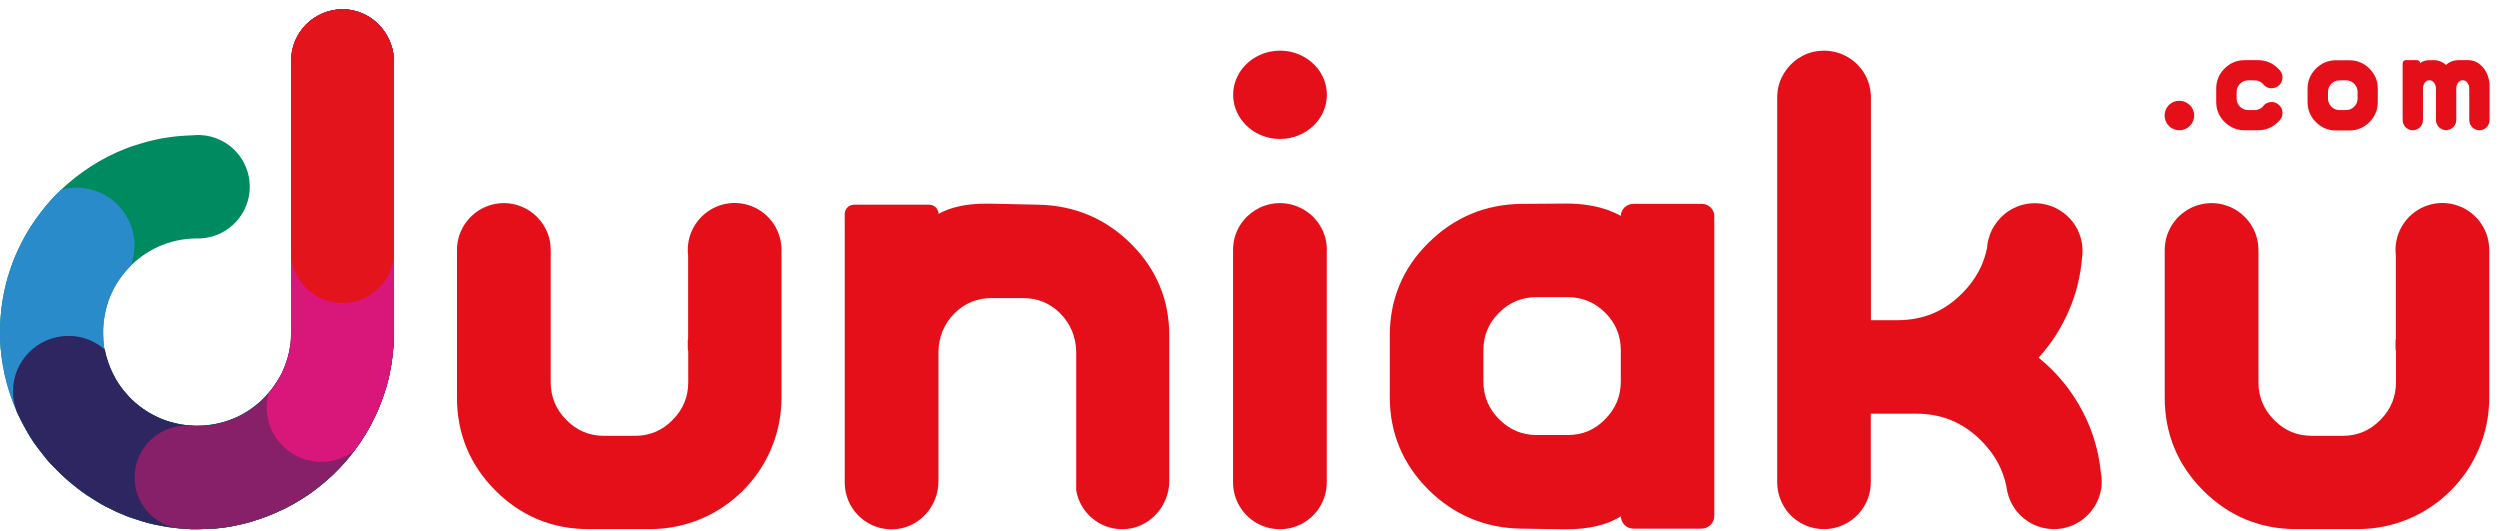 <svg width="207" height="44" viewBox="0 0 207 44" fill="none" xmlns="http://www.w3.org/2000/svg">
<path d="M134.203 17.873C133.903 17.705 133.558 17.555 133.174 17.406C132.164 17.041 130.986 16.854 129.678 16.854L125.947 16.882C122.965 16.92 120.375 18.014 118.262 20.117C116.14 22.221 115.074 24.801 115.074 27.774V32.879C115.074 35.852 116.149 38.423 118.262 40.536C120.375 42.64 122.965 43.724 125.947 43.771L129.621 43.827C131.557 43.827 133.09 43.463 134.203 42.752C134.221 43.322 134.689 43.771 135.25 43.771H140.888C141.467 43.771 141.944 43.304 141.944 42.715V17.901C141.944 17.34 141.486 16.882 140.925 16.882H135.231C134.68 16.882 134.221 17.322 134.203 17.873ZM129.799 36.02H127.247C126.022 36.02 125.003 35.59 124.124 34.712C123.254 33.833 122.824 32.804 122.824 31.57V29.018C122.824 27.793 123.245 26.765 124.115 25.895C124.984 25.026 126.003 24.605 127.237 24.605H129.79C131.015 24.605 132.043 25.026 132.912 25.895C133.782 26.765 134.203 27.784 134.203 29.018V31.57C134.203 32.804 133.782 33.823 132.903 34.712C132.052 35.59 131.033 36.02 129.799 36.02Z" fill="#E40F18"/>
<path d="M32.621 5.13V27.27C32.621 27.279 32.621 27.288 32.621 27.298C32.621 27.373 32.621 27.448 32.621 27.513C32.621 28.71 32.49 29.878 32.247 31.01C32.219 31.159 32.182 31.299 32.144 31.449C32.107 31.599 32.069 31.739 32.032 31.888C32.004 31.991 31.976 32.094 31.939 32.197C31.92 32.253 31.901 32.309 31.882 32.365C31.854 32.459 31.826 32.562 31.789 32.655C31.78 32.702 31.761 32.739 31.742 32.786C31.705 32.907 31.658 33.038 31.611 33.16C31.555 33.328 31.49 33.487 31.424 33.646C31.378 33.758 31.331 33.87 31.284 33.983C31.228 34.104 31.172 34.235 31.116 34.357C31.106 34.366 31.106 34.375 31.106 34.385C31.097 34.394 31.097 34.403 31.088 34.413C30.602 35.46 30.003 36.442 29.311 37.349C29.18 37.526 29.05 37.694 28.909 37.863C28.629 38.209 28.33 38.545 28.012 38.863C27.862 39.013 27.713 39.162 27.563 39.312C27.554 39.321 27.544 39.331 27.535 39.34C27.488 39.387 27.432 39.433 27.376 39.48C27.367 39.489 27.367 39.489 27.367 39.489C27.292 39.564 27.208 39.63 27.133 39.695C27.124 39.705 27.114 39.714 27.105 39.723C27.03 39.789 26.965 39.854 26.89 39.91C26.591 40.172 26.282 40.415 25.964 40.649C25.815 40.761 25.674 40.864 25.525 40.967C25.45 41.014 25.385 41.06 25.31 41.107C25.132 41.228 24.945 41.341 24.758 41.453C24.702 41.49 24.646 41.518 24.59 41.556C24.506 41.602 24.422 41.659 24.337 41.705C24.263 41.752 24.178 41.799 24.094 41.836C24.066 41.855 24.048 41.864 24.02 41.874C23.935 41.92 23.861 41.958 23.776 42.005C23.767 42.014 23.758 42.014 23.739 42.023C23.646 42.07 23.552 42.117 23.459 42.163C23.038 42.369 22.608 42.556 22.178 42.724C22.112 42.752 22.038 42.781 21.972 42.799C21.878 42.837 21.785 42.865 21.692 42.902C21.607 42.93 21.514 42.968 21.43 42.996C21.402 43.005 21.374 43.014 21.336 43.024C21.252 43.052 21.168 43.08 21.075 43.108C21.037 43.117 21 43.136 20.962 43.145C20.887 43.164 20.822 43.183 20.757 43.211C20.598 43.257 20.429 43.304 20.27 43.342C20.196 43.36 20.111 43.379 20.027 43.398C19.981 43.407 19.924 43.426 19.878 43.435C19.681 43.482 19.485 43.519 19.289 43.556C19.214 43.566 19.148 43.585 19.083 43.594C18.99 43.613 18.887 43.631 18.793 43.641C18.737 43.65 18.681 43.659 18.616 43.669C18.541 43.678 18.466 43.687 18.391 43.697C18.279 43.706 18.167 43.725 18.055 43.734C17.971 43.743 17.896 43.753 17.811 43.762C17.784 43.762 17.746 43.772 17.718 43.772C17.625 43.762 17.54 43.772 17.456 43.772C17.344 43.781 17.241 43.79 17.129 43.79C16.998 43.8 16.858 43.8 16.727 43.809C16.596 43.809 16.456 43.818 16.325 43.818H16.316C16.269 43.818 16.222 43.818 16.175 43.818C16.129 43.818 16.082 43.818 16.035 43.818C15.979 43.818 15.932 43.818 15.876 43.818C15.829 43.818 15.783 43.818 15.745 43.809C15.661 43.809 15.568 43.8 15.483 43.8C15.399 43.8 15.315 43.79 15.24 43.781C15.166 43.781 15.1 43.772 15.025 43.762C14.895 43.753 14.754 43.734 14.623 43.725C14.586 43.725 14.549 43.715 14.511 43.715C14.436 43.706 14.352 43.697 14.277 43.687C14.053 43.659 13.829 43.631 13.604 43.585C13.604 43.585 13.604 43.585 13.595 43.585C13.511 43.575 13.427 43.556 13.352 43.538C13.277 43.519 13.184 43.51 13.109 43.491C13.043 43.482 12.978 43.463 12.912 43.454C12.838 43.435 12.763 43.426 12.688 43.407C12.604 43.388 12.52 43.37 12.445 43.351C12.408 43.342 12.37 43.332 12.333 43.323C12.258 43.304 12.174 43.285 12.099 43.257C11.959 43.22 11.819 43.183 11.678 43.136C11.604 43.108 11.519 43.089 11.445 43.061C11.211 42.986 10.977 42.911 10.743 42.827C10.669 42.799 10.584 42.771 10.51 42.743C10.435 42.715 10.36 42.687 10.285 42.65C10.21 42.622 10.136 42.593 10.061 42.556C9.986 42.528 9.911 42.491 9.836 42.463C9.762 42.435 9.687 42.397 9.612 42.36C9.556 42.332 9.491 42.304 9.434 42.276C9.088 42.107 8.743 41.939 8.406 41.752C8.331 41.715 8.256 41.668 8.182 41.621C8.107 41.584 8.032 41.537 7.967 41.49C7.452 41.182 6.966 40.855 6.489 40.49C6.368 40.396 6.246 40.303 6.125 40.2C6.003 40.097 5.872 39.994 5.751 39.892C5.741 39.882 5.741 39.882 5.732 39.882C5.62 39.779 5.498 39.676 5.386 39.574C5.265 39.462 5.152 39.359 5.031 39.246C4.919 39.134 4.797 39.022 4.694 38.91C4.582 38.798 4.47 38.676 4.358 38.564C4.133 38.358 3.937 38.124 3.75 37.891C3.731 37.863 3.713 37.844 3.694 37.816C3.498 37.573 3.311 37.33 3.124 37.087C3.03 36.965 2.946 36.834 2.852 36.713C2.843 36.703 2.834 36.685 2.824 36.675C2.74 36.544 2.656 36.423 2.572 36.292C2.488 36.161 2.404 36.03 2.329 35.89C2.329 35.881 2.32 35.881 2.32 35.871C2.245 35.75 2.179 35.628 2.114 35.516C2.104 35.488 2.086 35.469 2.076 35.441C2.002 35.31 1.927 35.17 1.852 35.03C1.787 34.899 1.712 34.768 1.656 34.637C1.646 34.628 1.646 34.609 1.637 34.6C1.544 34.422 1.459 34.235 1.375 34.048C1.375 34.048 1.375 34.048 1.375 34.039C0.945 33.066 0.609 32.038 0.375 30.972C0.328 30.748 0.281 30.533 0.244 30.308C0.244 30.29 0.235 30.271 0.235 30.243C0.216 30.131 0.197 30.028 0.178 29.916C0.169 29.888 0.169 29.86 0.169 29.832C0.15 29.719 0.141 29.607 0.122 29.495C0.104 29.383 0.094 29.261 0.085 29.149C0.076 29.065 0.066 28.981 0.057 28.897C0.048 28.84 0.048 28.775 0.038 28.719C0.038 28.71 0.038 28.7 0.038 28.691C0.02 28.448 0.01 28.205 0.001 27.952C0.001 27.943 0.001 27.924 0.001 27.915C0.001 27.859 0.001 27.803 0.001 27.737V27.691C-0.018 25.821 0.272 24.026 0.833 22.352C0.917 22.1 1.001 21.857 1.095 21.613C1.141 21.492 1.188 21.37 1.244 21.249C1.291 21.137 1.338 21.024 1.394 20.912C1.441 20.791 1.497 20.678 1.553 20.566C1.833 19.968 2.151 19.388 2.497 18.837C2.637 18.622 2.778 18.407 2.927 18.192C2.983 18.117 3.039 18.033 3.096 17.958C3.208 17.799 3.329 17.649 3.441 17.5C3.498 17.425 3.563 17.35 3.619 17.275C3.703 17.172 3.778 17.079 3.862 16.976C4.03 16.78 4.199 16.583 4.376 16.396C4.601 16.163 4.825 15.929 5.059 15.714C6.592 14.255 8.406 13.087 10.416 12.301C10.659 12.208 10.902 12.114 11.155 12.04C11.529 11.918 11.912 11.806 12.295 11.703C12.557 11.638 12.81 11.582 13.071 11.525C13.333 11.469 13.595 11.422 13.866 11.385C14.53 11.282 15.212 11.226 15.895 11.207C15.96 11.198 16.026 11.198 16.091 11.189C16.101 11.189 16.101 11.189 16.11 11.189H16.129C16.222 11.179 16.316 11.179 16.409 11.179C16.437 11.179 16.475 11.179 16.503 11.179C16.559 11.179 16.624 11.179 16.68 11.189H16.69C18.924 11.338 20.682 13.19 20.682 15.461C20.682 17.724 18.915 19.585 16.69 19.734L16.531 19.744C16.493 19.744 16.447 19.744 16.409 19.744C16.372 19.744 16.344 19.744 16.306 19.744C14.492 19.744 12.828 20.361 11.51 21.398C11.416 21.473 11.314 21.557 11.22 21.632C11.089 21.754 10.958 21.866 10.828 21.997L10.809 22.015C10.725 22.1 10.631 22.193 10.547 22.287C10.341 22.52 10.145 22.763 9.958 23.016C9.883 23.119 9.818 23.221 9.752 23.324C9.715 23.38 9.687 23.427 9.649 23.483C9.584 23.596 9.519 23.698 9.462 23.811C9.416 23.895 9.369 23.979 9.332 24.063C9.332 24.072 9.322 24.082 9.322 24.091C9.275 24.175 9.238 24.269 9.201 24.353C9.201 24.362 9.191 24.362 9.191 24.372C9.145 24.465 9.107 24.568 9.07 24.661C9.023 24.783 8.976 24.895 8.939 25.017C8.902 25.138 8.864 25.26 8.827 25.381C8.789 25.503 8.761 25.624 8.733 25.755C8.593 26.382 8.518 27.036 8.537 27.709C8.537 27.765 8.537 27.821 8.546 27.868C8.546 27.943 8.556 28.018 8.556 28.102C8.556 28.111 8.556 28.121 8.556 28.13C8.565 28.242 8.574 28.345 8.584 28.457C8.593 28.532 8.602 28.607 8.612 28.691C8.621 28.756 8.63 28.822 8.64 28.878C8.64 28.897 8.649 28.925 8.649 28.943C8.658 28.981 8.668 29.027 8.677 29.065C8.686 29.121 8.705 29.177 8.715 29.233C8.733 29.308 8.743 29.373 8.761 29.439C8.771 29.495 8.789 29.551 8.808 29.598C8.892 29.897 8.995 30.187 9.117 30.477C9.163 30.579 9.21 30.692 9.257 30.794C9.285 30.851 9.313 30.907 9.341 30.963C9.584 31.458 9.883 31.926 10.229 32.347C10.239 32.356 10.257 32.375 10.267 32.384C10.295 32.421 10.323 32.459 10.351 32.487C10.351 32.487 10.351 32.496 10.36 32.496C10.407 32.552 10.454 32.608 10.5 32.664C10.556 32.73 10.613 32.786 10.669 32.851C10.753 32.945 10.846 33.038 10.94 33.123C10.996 33.179 11.052 33.235 11.117 33.282C11.267 33.422 11.426 33.543 11.585 33.665C11.66 33.721 11.744 33.786 11.828 33.843C11.893 33.889 11.968 33.936 12.034 33.983C12.211 34.104 12.389 34.207 12.585 34.31C12.856 34.45 13.127 34.59 13.417 34.703C13.53 34.749 13.632 34.787 13.745 34.824C13.801 34.843 13.857 34.862 13.913 34.88C13.969 34.899 14.025 34.918 14.072 34.927C14.203 34.964 14.334 35.002 14.464 35.03C14.558 35.058 14.651 35.077 14.754 35.095C14.951 35.133 15.138 35.17 15.334 35.189C15.399 35.198 15.456 35.208 15.521 35.208H15.53C15.577 35.217 15.624 35.217 15.661 35.217C15.699 35.217 15.745 35.226 15.783 35.226C15.792 35.226 15.811 35.226 15.82 35.226C15.867 35.226 15.914 35.236 15.951 35.236C15.951 35.236 15.951 35.236 15.96 35.236C16.016 35.236 16.063 35.245 16.119 35.245C16.185 35.245 16.25 35.245 16.325 35.245C16.456 35.245 16.596 35.245 16.727 35.236C16.783 35.236 16.839 35.226 16.895 35.226C16.961 35.217 17.017 35.217 17.082 35.208C17.148 35.198 17.204 35.198 17.269 35.189C17.316 35.179 17.363 35.179 17.419 35.17C17.625 35.142 17.83 35.105 18.036 35.058C18.073 35.048 18.111 35.039 18.148 35.03C18.186 35.02 18.232 35.011 18.27 35.002C18.335 34.983 18.391 34.974 18.457 34.955C18.522 34.936 18.578 34.918 18.644 34.899C18.7 34.88 18.756 34.862 18.812 34.843C18.877 34.824 18.943 34.796 18.999 34.777C19.055 34.759 19.12 34.74 19.177 34.712C19.233 34.684 19.298 34.665 19.354 34.637C19.41 34.609 19.466 34.59 19.532 34.562C19.579 34.544 19.625 34.516 19.681 34.497C19.915 34.385 20.149 34.263 20.364 34.123C20.514 34.039 20.654 33.945 20.794 33.843C20.813 33.824 20.841 33.814 20.859 33.796C20.897 33.768 20.944 33.74 20.981 33.702C21.028 33.665 21.084 33.627 21.131 33.59C21.177 33.553 21.224 33.515 21.28 33.468C21.402 33.375 21.514 33.272 21.626 33.169C21.663 33.132 21.701 33.104 21.729 33.066C21.916 32.889 22.094 32.693 22.262 32.496C22.299 32.459 22.327 32.421 22.355 32.384C22.402 32.328 22.449 32.272 22.496 32.206C22.561 32.122 22.617 32.047 22.673 31.963C22.711 31.907 22.757 31.851 22.795 31.786C22.804 31.767 22.823 31.748 22.832 31.73C22.86 31.692 22.888 31.645 22.916 31.608C22.935 31.589 22.944 31.561 22.954 31.543C22.991 31.486 23.029 31.421 23.066 31.365C23.085 31.337 23.103 31.299 23.122 31.271C23.159 31.206 23.197 31.14 23.234 31.075C23.272 31 23.309 30.935 23.346 30.86C23.346 30.851 23.356 30.851 23.356 30.841C23.43 30.682 23.496 30.533 23.561 30.364C23.571 30.336 23.58 30.308 23.59 30.28C23.646 30.149 23.692 30.009 23.739 29.878C23.889 29.42 23.991 28.953 24.057 28.466C24.066 28.41 24.066 28.354 24.076 28.308C24.085 28.27 24.085 28.224 24.085 28.177C24.104 27.943 24.113 27.719 24.113 27.476V5.037C24.113 3.859 24.59 2.793 25.366 2.017C25.768 1.606 26.263 1.288 26.806 1.073C26.909 1.035 27.011 0.998 27.114 0.96C27.198 0.932 27.282 0.914 27.367 0.895C27.479 0.867 27.582 0.848 27.694 0.83C27.89 0.783 28.115 0.764 28.348 0.764C28.404 0.764 28.451 0.764 28.507 0.764C28.545 0.764 28.573 0.764 28.61 0.774C28.648 0.774 28.685 0.783 28.722 0.783C28.75 0.783 28.788 0.792 28.816 0.792C28.853 0.792 28.891 0.802 28.928 0.811C28.965 0.82 29.012 0.82 29.05 0.83C29.068 0.83 29.087 0.839 29.115 0.839C29.171 0.848 29.227 0.858 29.283 0.876C31.209 1.306 32.621 3.083 32.621 5.13Z" fill="#008A5F"/>
<path d="M32.621 5.13V27.27C32.621 27.279 32.621 27.288 32.621 27.298C32.621 27.373 32.621 27.448 32.621 27.513C32.621 28.71 32.49 29.878 32.247 31.01C32.219 31.159 32.182 31.299 32.144 31.449C32.107 31.599 32.069 31.739 32.032 31.888C32.004 31.991 31.976 32.094 31.939 32.197C31.92 32.253 31.901 32.309 31.882 32.365C31.854 32.459 31.826 32.562 31.789 32.655C31.78 32.702 31.761 32.739 31.742 32.786C31.705 32.907 31.658 33.038 31.611 33.16C31.555 33.328 31.49 33.487 31.424 33.646C31.378 33.758 31.331 33.87 31.284 33.983C31.228 34.104 31.172 34.235 31.116 34.357C31.106 34.366 31.106 34.375 31.106 34.385C31.097 34.394 31.097 34.403 31.088 34.413C30.602 35.46 30.003 36.442 29.311 37.349C29.18 37.526 29.05 37.694 28.909 37.863C28.629 38.209 28.33 38.545 28.012 38.863C27.862 39.013 27.713 39.162 27.563 39.312C27.554 39.321 27.544 39.331 27.535 39.34C27.488 39.387 27.432 39.433 27.376 39.48C27.367 39.489 27.367 39.489 27.367 39.489C27.292 39.564 27.208 39.63 27.133 39.695C27.124 39.705 27.114 39.714 27.105 39.723C27.03 39.789 26.965 39.854 26.89 39.91C26.591 40.172 26.282 40.415 25.964 40.649C25.815 40.761 25.674 40.864 25.525 40.967C25.45 41.014 25.385 41.06 25.31 41.107C25.132 41.228 24.945 41.341 24.758 41.453C24.702 41.49 24.646 41.518 24.59 41.556C24.506 41.602 24.422 41.659 24.337 41.705C24.263 41.752 24.178 41.799 24.094 41.836C24.066 41.855 24.048 41.864 24.02 41.874C23.935 41.92 23.861 41.958 23.776 42.005C23.767 42.014 23.758 42.014 23.739 42.023C23.646 42.07 23.552 42.117 23.459 42.163C23.038 42.369 22.608 42.556 22.178 42.724C22.112 42.752 22.038 42.781 21.972 42.799C21.878 42.837 21.785 42.865 21.692 42.902C21.607 42.93 21.514 42.968 21.43 42.996C21.402 43.005 21.374 43.014 21.336 43.024C21.252 43.052 21.168 43.08 21.075 43.108C21.037 43.117 21 43.136 20.962 43.145C20.887 43.164 20.822 43.183 20.757 43.211C20.598 43.257 20.429 43.304 20.27 43.342C20.196 43.36 20.111 43.379 20.027 43.398C19.981 43.407 19.924 43.426 19.878 43.435C19.681 43.482 19.485 43.519 19.289 43.556C19.214 43.566 19.148 43.585 19.083 43.594C18.99 43.613 18.887 43.631 18.793 43.641C18.737 43.65 18.681 43.659 18.616 43.669C18.541 43.678 18.466 43.687 18.391 43.697C18.279 43.706 18.167 43.725 18.055 43.734C17.971 43.743 17.896 43.753 17.811 43.762C17.784 43.762 17.746 43.772 17.718 43.772C17.625 43.762 17.54 43.772 17.456 43.772C17.344 43.781 17.241 43.79 17.129 43.79C16.998 43.8 16.858 43.8 16.727 43.809C16.596 43.809 16.456 43.818 16.325 43.818H16.316C16.269 43.818 16.222 43.818 16.175 43.818C16.129 43.818 16.082 43.818 16.035 43.818C15.979 43.818 15.932 43.818 15.876 43.818C15.829 43.818 15.783 43.818 15.745 43.809C15.661 43.809 15.568 43.8 15.483 43.8C15.399 43.8 15.315 43.79 15.24 43.781C15.166 43.781 15.1 43.772 15.025 43.762C14.895 43.753 14.754 43.734 14.623 43.725C14.586 43.725 14.549 43.715 14.511 43.715C14.436 43.706 14.352 43.697 14.277 43.687C14.053 43.659 13.829 43.631 13.604 43.585C13.604 43.585 13.604 43.585 13.595 43.585C13.511 43.575 13.427 43.556 13.352 43.538C13.277 43.519 13.184 43.51 13.109 43.491C13.043 43.482 12.978 43.463 12.912 43.454C12.838 43.435 12.763 43.426 12.688 43.407C12.604 43.388 12.52 43.37 12.445 43.351C12.408 43.342 12.37 43.332 12.333 43.323C12.258 43.304 12.174 43.285 12.099 43.257C11.959 43.22 11.819 43.183 11.678 43.136C11.604 43.108 11.519 43.089 11.445 43.061C11.211 42.986 10.977 42.911 10.743 42.827C10.669 42.799 10.584 42.771 10.51 42.743C10.435 42.715 10.36 42.687 10.285 42.65C10.21 42.622 10.136 42.593 10.061 42.556C9.986 42.528 9.911 42.491 9.836 42.463C9.762 42.435 9.687 42.397 9.612 42.36C9.556 42.332 9.491 42.304 9.434 42.276C9.088 42.107 8.743 41.939 8.406 41.752C8.331 41.715 8.256 41.668 8.182 41.621C8.107 41.584 8.032 41.537 7.967 41.49C7.452 41.182 6.966 40.855 6.489 40.49C6.368 40.396 6.246 40.303 6.125 40.2C6.003 40.097 5.872 39.994 5.751 39.892C5.741 39.882 5.741 39.882 5.732 39.882C5.62 39.779 5.498 39.676 5.386 39.574C5.265 39.462 5.152 39.359 5.031 39.246C4.919 39.134 4.797 39.022 4.694 38.91C4.582 38.798 4.47 38.676 4.358 38.564C4.133 38.358 3.937 38.124 3.75 37.891C3.731 37.863 3.713 37.844 3.694 37.816C3.498 37.573 3.311 37.33 3.124 37.087C3.03 36.965 2.946 36.834 2.852 36.713C2.843 36.703 2.834 36.685 2.824 36.675C2.74 36.544 2.656 36.423 2.572 36.292C2.488 36.161 2.404 36.03 2.329 35.89C2.329 35.881 2.32 35.881 2.32 35.871C2.245 35.75 2.179 35.628 2.114 35.516C2.104 35.488 2.086 35.469 2.076 35.441C2.002 35.31 1.927 35.17 1.852 35.03C1.787 34.899 1.712 34.768 1.656 34.637C1.646 34.628 1.646 34.609 1.637 34.6C1.544 34.422 1.459 34.235 1.375 34.048C1.375 34.048 1.375 34.048 1.375 34.039C0.945 33.066 0.609 32.038 0.375 30.972C0.328 30.748 0.281 30.533 0.244 30.308C0.244 30.29 0.235 30.271 0.235 30.243C0.216 30.131 0.197 30.028 0.178 29.916C0.169 29.888 0.169 29.86 0.169 29.832C0.15 29.719 0.141 29.607 0.122 29.495C0.104 29.383 0.094 29.261 0.085 29.149C0.076 29.065 0.066 28.981 0.057 28.897C0.048 28.84 0.048 28.775 0.038 28.719C0.038 28.71 0.038 28.7 0.038 28.691C0.02 28.448 0.01 28.205 0.001 27.952C0.001 27.943 0.001 27.924 0.001 27.915C0.001 27.859 0.001 27.803 0.001 27.737V27.691C-0.018 25.821 0.272 24.026 0.833 22.352C0.917 22.1 1.001 21.857 1.095 21.613C1.141 21.492 1.188 21.37 1.244 21.249C1.291 21.137 1.338 21.024 1.394 20.912C1.441 20.791 1.497 20.678 1.553 20.566C1.833 19.968 2.151 19.388 2.497 18.837C2.637 18.622 2.778 18.407 2.927 18.192C2.983 18.117 3.039 18.033 3.096 17.958C3.208 17.799 3.329 17.649 3.441 17.5C3.498 17.425 3.563 17.35 3.619 17.275C3.703 17.172 3.778 17.079 3.862 16.976C4.03 16.78 4.199 16.583 4.376 16.396C4.601 16.163 4.825 15.929 5.059 15.714C5.461 15.602 5.891 15.536 6.34 15.536C8.986 15.536 11.136 17.687 11.136 20.332C11.136 20.389 11.136 20.454 11.127 20.51C11.108 21.034 11.005 21.529 10.837 21.997L10.818 22.015C10.734 22.1 10.64 22.193 10.556 22.287C10.351 22.52 10.154 22.763 9.967 23.016C9.893 23.119 9.827 23.221 9.762 23.324C9.724 23.38 9.696 23.427 9.659 23.483C9.593 23.596 9.528 23.698 9.472 23.811C9.425 23.895 9.378 23.979 9.341 24.063C9.341 24.072 9.332 24.082 9.332 24.091C9.285 24.175 9.247 24.269 9.21 24.353C9.21 24.362 9.201 24.362 9.201 24.372C9.154 24.465 9.117 24.568 9.079 24.661C9.032 24.783 8.986 24.895 8.948 25.017C8.911 25.138 8.873 25.26 8.836 25.381C8.799 25.503 8.771 25.624 8.743 25.755C8.602 26.382 8.528 27.036 8.546 27.709C8.546 27.765 8.546 27.821 8.556 27.868C8.556 27.943 8.565 28.018 8.565 28.102C8.565 28.111 8.565 28.121 8.565 28.13C8.574 28.242 8.584 28.345 8.593 28.457C8.602 28.532 8.612 28.607 8.621 28.691C8.63 28.756 8.64 28.822 8.649 28.878C8.649 28.897 8.658 28.925 8.658 28.943C8.668 28.981 8.677 29.027 8.686 29.065C8.696 29.121 8.715 29.177 8.724 29.233C8.743 29.308 8.752 29.373 8.771 29.439C8.78 29.495 8.799 29.551 8.817 29.598C8.902 29.897 9.004 30.187 9.126 30.477C9.173 30.579 9.219 30.692 9.266 30.794C9.294 30.851 9.322 30.907 9.35 30.963C9.593 31.458 9.893 31.926 10.239 32.347C10.248 32.356 10.267 32.375 10.276 32.384C10.304 32.421 10.332 32.459 10.36 32.487C10.36 32.487 10.36 32.496 10.369 32.496C10.416 32.552 10.463 32.608 10.51 32.664C10.566 32.73 10.622 32.786 10.678 32.851C10.762 32.945 10.855 33.038 10.949 33.123C11.005 33.179 11.061 33.235 11.127 33.282C11.276 33.422 11.435 33.543 11.594 33.665C11.669 33.721 11.753 33.786 11.837 33.843C11.903 33.889 11.977 33.936 12.043 33.983C12.221 34.104 12.398 34.207 12.595 34.31C12.866 34.45 13.137 34.59 13.427 34.703C13.539 34.749 13.642 34.787 13.754 34.824C13.81 34.843 13.866 34.862 13.922 34.88C13.978 34.899 14.034 34.918 14.081 34.927C14.212 34.964 14.343 35.002 14.474 35.03C14.567 35.058 14.661 35.077 14.764 35.095C14.96 35.133 15.147 35.17 15.343 35.189C15.409 35.198 15.465 35.208 15.53 35.208H15.54C15.586 35.217 15.633 35.217 15.671 35.217C15.708 35.217 15.755 35.226 15.792 35.226C15.801 35.226 15.82 35.226 15.829 35.226C15.876 35.226 15.923 35.236 15.96 35.236C15.96 35.236 15.96 35.236 15.97 35.236C16.026 35.236 16.073 35.245 16.129 35.245C16.194 35.245 16.259 35.245 16.334 35.245C16.465 35.245 16.605 35.245 16.736 35.236C16.792 35.236 16.849 35.226 16.905 35.226C16.97 35.217 17.026 35.217 17.092 35.208C17.157 35.198 17.213 35.198 17.279 35.189C17.325 35.179 17.372 35.179 17.428 35.17C17.634 35.142 17.84 35.105 18.045 35.058C18.083 35.048 18.12 35.039 18.157 35.03C18.195 35.02 18.242 35.011 18.279 35.002C18.344 34.983 18.401 34.974 18.466 34.955C18.531 34.936 18.587 34.918 18.653 34.899C18.709 34.88 18.765 34.862 18.821 34.843C18.887 34.824 18.952 34.796 19.008 34.777C19.064 34.759 19.13 34.74 19.186 34.712C19.242 34.684 19.307 34.665 19.363 34.637C19.42 34.609 19.476 34.59 19.541 34.562C19.588 34.544 19.635 34.516 19.691 34.497C19.924 34.385 20.158 34.263 20.373 34.123C20.523 34.039 20.663 33.945 20.803 33.843C20.822 33.824 20.85 33.814 20.869 33.796C20.906 33.768 20.953 33.74 20.99 33.702C21.037 33.665 21.093 33.627 21.14 33.59C21.187 33.553 21.233 33.515 21.29 33.468C21.411 33.375 21.523 33.272 21.635 33.169C21.673 33.132 21.71 33.104 21.738 33.066C21.925 32.889 22.103 32.693 22.271 32.496C22.309 32.459 22.337 32.421 22.365 32.384C22.412 32.328 22.458 32.272 22.505 32.206C22.57 32.122 22.627 32.047 22.683 31.963C22.72 31.907 22.767 31.851 22.804 31.786C22.814 31.767 22.832 31.748 22.841 31.73C22.87 31.692 22.898 31.645 22.926 31.608C22.944 31.589 22.954 31.561 22.963 31.543C23 31.486 23.038 31.421 23.075 31.365C23.094 31.337 23.113 31.299 23.131 31.271C23.169 31.206 23.206 31.14 23.244 31.075C23.281 31 23.318 30.935 23.356 30.86C23.356 30.851 23.365 30.851 23.365 30.841C23.44 30.682 23.505 30.533 23.571 30.364C23.58 30.336 23.59 30.308 23.599 30.28C23.655 30.149 23.702 30.009 23.748 29.878C23.898 29.42 24.001 28.953 24.066 28.466C24.076 28.41 24.076 28.354 24.085 28.308C24.094 28.27 24.094 28.224 24.094 28.177C24.113 27.943 24.122 27.719 24.122 27.476V5.037C24.122 3.859 24.599 2.793 25.375 2.017C25.777 1.606 26.273 1.288 26.815 1.073C26.918 1.035 27.021 0.998 27.124 0.96C27.208 0.932 27.292 0.914 27.376 0.895C27.488 0.867 27.591 0.848 27.703 0.83C27.89 0.783 28.115 0.764 28.348 0.764C28.404 0.764 28.451 0.764 28.507 0.764C28.545 0.764 28.573 0.764 28.61 0.774C28.648 0.774 28.685 0.783 28.722 0.783C28.75 0.783 28.788 0.792 28.816 0.792C28.853 0.792 28.891 0.802 28.928 0.811C28.965 0.82 29.012 0.82 29.05 0.83C29.068 0.83 29.087 0.839 29.115 0.839C29.171 0.848 29.227 0.858 29.283 0.876C31.209 1.306 32.621 3.083 32.621 5.13Z" fill="#2A8BCB"/>
<path d="M32.621 5.13V27.27C32.621 27.279 32.621 27.288 32.621 27.298C32.621 27.372 32.621 27.447 32.621 27.513C32.621 28.709 32.49 29.878 32.247 31.009C32.219 31.159 32.182 31.299 32.144 31.449C32.107 31.598 32.069 31.739 32.032 31.888C32.004 31.991 31.976 32.094 31.939 32.197C31.92 32.253 31.901 32.309 31.882 32.365C31.854 32.459 31.826 32.561 31.789 32.655C31.78 32.702 31.761 32.739 31.742 32.786C31.705 32.907 31.658 33.038 31.611 33.16C31.555 33.328 31.49 33.487 31.424 33.646C31.378 33.758 31.331 33.87 31.284 33.983C31.228 34.104 31.172 34.235 31.116 34.356C31.106 34.366 31.106 34.375 31.106 34.385C31.097 34.394 31.097 34.403 31.088 34.413C30.602 35.46 30.003 36.441 29.311 37.348C29.18 37.526 29.05 37.694 28.909 37.862C28.629 38.208 28.33 38.545 28.012 38.863C27.862 39.013 27.713 39.162 27.563 39.312C27.554 39.321 27.544 39.33 27.535 39.34C27.488 39.386 27.432 39.433 27.376 39.48C27.367 39.489 27.367 39.489 27.367 39.489C27.292 39.564 27.208 39.63 27.133 39.695C27.124 39.704 27.114 39.714 27.105 39.723C27.03 39.788 26.965 39.854 26.89 39.91C26.591 40.172 26.282 40.415 25.964 40.649C25.815 40.761 25.674 40.864 25.525 40.967C25.45 41.013 25.385 41.06 25.31 41.107C25.132 41.228 24.945 41.34 24.758 41.453C24.702 41.49 24.646 41.518 24.59 41.556C24.506 41.602 24.422 41.658 24.337 41.705C24.263 41.752 24.178 41.799 24.094 41.836C24.066 41.855 24.048 41.864 24.02 41.873C23.935 41.92 23.861 41.958 23.776 42.004C23.767 42.014 23.758 42.014 23.739 42.023C23.646 42.07 23.552 42.117 23.459 42.163C23.038 42.369 22.608 42.556 22.178 42.724C22.112 42.752 22.038 42.78 21.972 42.799C21.878 42.836 21.785 42.864 21.692 42.902C21.607 42.93 21.514 42.967 21.43 42.995C21.402 43.005 21.374 43.014 21.336 43.023C21.252 43.051 21.168 43.08 21.075 43.108C21.037 43.117 21 43.136 20.962 43.145C20.887 43.164 20.822 43.182 20.757 43.21C20.598 43.257 20.429 43.304 20.27 43.341C20.196 43.36 20.111 43.379 20.027 43.397C19.981 43.407 19.924 43.425 19.878 43.435C19.681 43.481 19.485 43.519 19.289 43.556C19.214 43.566 19.148 43.584 19.083 43.594C18.99 43.612 18.887 43.631 18.793 43.64C18.737 43.65 18.681 43.659 18.616 43.669C18.541 43.678 18.466 43.687 18.391 43.697C18.279 43.706 18.167 43.725 18.055 43.734C17.971 43.743 17.896 43.753 17.811 43.762C17.784 43.762 17.746 43.771 17.718 43.771C17.625 43.762 17.54 43.771 17.456 43.771C17.344 43.781 17.241 43.79 17.129 43.79C16.998 43.799 16.858 43.799 16.727 43.809C16.596 43.809 16.456 43.818 16.325 43.818H16.316C16.269 43.818 16.222 43.818 16.175 43.818C16.129 43.818 16.082 43.818 16.035 43.818C15.979 43.818 15.932 43.818 15.876 43.818C15.829 43.818 15.783 43.818 15.745 43.809C15.661 43.809 15.568 43.799 15.483 43.799C15.399 43.799 15.315 43.79 15.24 43.781C15.166 43.781 15.1 43.771 15.025 43.762C14.895 43.753 14.754 43.734 14.623 43.725C14.586 43.725 14.549 43.715 14.511 43.715C14.436 43.706 14.352 43.697 14.277 43.687C14.053 43.659 13.829 43.631 13.604 43.584C13.604 43.584 13.604 43.584 13.595 43.584C13.511 43.575 13.427 43.556 13.352 43.538C13.277 43.519 13.184 43.51 13.109 43.491C13.043 43.481 12.978 43.463 12.912 43.453C12.838 43.435 12.763 43.425 12.688 43.407C12.604 43.388 12.52 43.369 12.445 43.351C12.408 43.341 12.37 43.332 12.333 43.323C12.258 43.304 12.174 43.285 12.099 43.257C11.959 43.22 11.819 43.182 11.678 43.136C11.604 43.108 11.519 43.089 11.445 43.061C11.211 42.986 10.977 42.911 10.743 42.827C10.669 42.799 10.584 42.771 10.51 42.743C10.435 42.715 10.36 42.687 10.285 42.649C10.21 42.621 10.136 42.593 10.061 42.556C9.986 42.528 9.911 42.49 9.836 42.462C9.762 42.434 9.687 42.397 9.612 42.36C9.556 42.331 9.491 42.303 9.434 42.275C9.089 42.107 8.743 41.939 8.406 41.752C8.331 41.714 8.256 41.668 8.182 41.621C8.107 41.584 8.032 41.537 7.967 41.49C7.452 41.181 6.966 40.854 6.489 40.49C6.368 40.396 6.246 40.303 6.125 40.2C6.003 40.097 5.872 39.994 5.751 39.891C5.741 39.882 5.741 39.882 5.732 39.882C5.62 39.779 5.498 39.676 5.386 39.573C5.265 39.461 5.152 39.358 5.031 39.246C4.919 39.134 4.797 39.022 4.694 38.91C4.582 38.797 4.47 38.676 4.358 38.564C4.133 38.358 3.937 38.124 3.75 37.891C3.731 37.862 3.713 37.844 3.694 37.816C3.498 37.573 3.311 37.33 3.124 37.087C3.03 36.965 2.946 36.834 2.852 36.712C2.843 36.703 2.834 36.684 2.824 36.675C2.74 36.544 2.656 36.423 2.572 36.292C2.488 36.161 2.404 36.03 2.329 35.89C2.329 35.88 2.32 35.88 2.32 35.871C2.245 35.749 2.179 35.628 2.114 35.516C2.104 35.488 2.086 35.469 2.076 35.441C2.002 35.31 1.927 35.17 1.852 35.03C1.787 34.899 1.712 34.768 1.656 34.637C1.646 34.628 1.646 34.609 1.637 34.599C1.534 34.422 1.45 34.235 1.375 34.048C1.375 34.048 1.375 34.048 1.375 34.039C1.179 33.534 1.076 32.982 1.076 32.402C1.076 29.869 3.133 27.812 5.667 27.812C6.826 27.812 7.882 28.242 8.686 28.953C8.696 28.99 8.705 29.037 8.715 29.074C8.724 29.13 8.743 29.186 8.752 29.242C8.771 29.317 8.78 29.383 8.799 29.448C8.808 29.504 8.827 29.56 8.845 29.607C8.93 29.906 9.032 30.196 9.154 30.486C9.201 30.589 9.247 30.701 9.294 30.804C9.322 30.86 9.35 30.916 9.378 30.972C9.621 31.468 9.921 31.935 10.267 32.356C10.276 32.365 10.295 32.384 10.304 32.393C10.332 32.431 10.36 32.468 10.388 32.496C10.388 32.496 10.388 32.505 10.397 32.505C10.444 32.561 10.491 32.617 10.538 32.673C10.594 32.739 10.65 32.795 10.706 32.861C10.79 32.954 10.884 33.047 10.977 33.132C11.033 33.188 11.089 33.244 11.155 33.291C11.304 33.431 11.463 33.552 11.622 33.674C11.697 33.73 11.781 33.795 11.865 33.852C11.931 33.898 12.005 33.945 12.071 33.992C12.249 34.113 12.426 34.216 12.623 34.319C12.894 34.459 13.165 34.599 13.455 34.712C13.567 34.758 13.67 34.796 13.782 34.833C13.838 34.852 13.894 34.871 13.95 34.889C14.006 34.908 14.062 34.927 14.109 34.936C14.24 34.974 14.371 35.011 14.502 35.039C14.595 35.067 14.689 35.086 14.792 35.104C14.988 35.142 15.175 35.179 15.371 35.198C15.437 35.207 15.493 35.217 15.558 35.217H15.568C15.614 35.226 15.661 35.226 15.699 35.226C15.736 35.226 15.783 35.235 15.82 35.235C15.829 35.235 15.848 35.235 15.857 35.235C15.904 35.235 15.951 35.245 15.988 35.245C15.988 35.245 15.988 35.245 15.998 35.245C16.054 35.245 16.101 35.254 16.157 35.254C16.222 35.254 16.288 35.254 16.362 35.254C16.493 35.254 16.634 35.254 16.764 35.245C16.82 35.245 16.877 35.235 16.933 35.235C16.998 35.226 17.054 35.226 17.12 35.217C17.185 35.207 17.241 35.207 17.307 35.198C17.353 35.188 17.4 35.188 17.456 35.179C17.662 35.151 17.868 35.114 18.073 35.067C18.111 35.058 18.148 35.048 18.186 35.039C18.223 35.03 18.27 35.02 18.307 35.011C18.372 34.992 18.429 34.983 18.494 34.964C18.559 34.946 18.616 34.927 18.681 34.908C18.737 34.889 18.793 34.871 18.849 34.852C18.915 34.833 18.98 34.805 19.036 34.786C19.092 34.768 19.158 34.749 19.214 34.721C19.27 34.693 19.335 34.674 19.392 34.646C19.448 34.618 19.504 34.599 19.569 34.572C19.616 34.553 19.663 34.525 19.719 34.506C19.953 34.394 20.186 34.272 20.401 34.132C20.551 34.048 20.691 33.954 20.831 33.852C20.85 33.833 20.878 33.824 20.897 33.805C20.934 33.777 20.981 33.749 21.018 33.711C21.065 33.674 21.121 33.636 21.168 33.599C21.215 33.562 21.262 33.524 21.318 33.478C21.439 33.384 21.551 33.281 21.663 33.178C21.701 33.141 21.738 33.113 21.766 33.076C21.953 32.898 22.131 32.702 22.299 32.505C22.337 32.468 22.365 32.431 22.393 32.393C22.439 32.337 22.486 32.281 22.533 32.215C22.599 32.131 22.655 32.056 22.711 31.972C22.748 31.916 22.795 31.86 22.832 31.795C22.841 31.776 22.86 31.757 22.87 31.739C22.898 31.701 22.926 31.654 22.954 31.617C22.972 31.598 22.982 31.57 22.991 31.552C23.029 31.495 23.066 31.43 23.103 31.374C23.122 31.346 23.141 31.308 23.159 31.28C23.197 31.215 23.234 31.15 23.272 31.084C23.309 31.009 23.346 30.944 23.384 30.869C23.384 30.86 23.393 30.86 23.393 30.85C23.468 30.692 23.533 30.542 23.599 30.374C23.608 30.346 23.617 30.317 23.627 30.289C23.683 30.159 23.73 30.018 23.776 29.887C23.926 29.429 24.029 28.962 24.094 28.476C24.104 28.419 24.104 28.363 24.113 28.317C24.122 28.279 24.122 28.233 24.122 28.186C24.141 27.952 24.151 27.728 24.151 27.485V5.037C24.151 3.859 24.627 2.793 25.403 2.017C25.805 1.605 26.301 1.287 26.843 1.072C26.946 1.035 27.049 0.998 27.152 0.96C27.236 0.932 27.32 0.914 27.404 0.895C27.516 0.867 27.619 0.848 27.731 0.829C27.89 0.783 28.115 0.764 28.348 0.764C28.404 0.764 28.451 0.764 28.507 0.764C28.545 0.764 28.573 0.764 28.61 0.773C28.648 0.773 28.685 0.783 28.722 0.783C28.75 0.783 28.788 0.792 28.816 0.792C28.853 0.792 28.891 0.801 28.928 0.811C28.965 0.82 29.012 0.82 29.05 0.829C29.068 0.829 29.087 0.839 29.115 0.839C29.171 0.848 29.227 0.857 29.283 0.876C31.209 1.306 32.621 3.083 32.621 5.13Z" fill="#2E2660"/>
<path d="M32.621 5.13V27.27C32.621 27.279 32.621 27.288 32.621 27.298C32.621 27.372 32.621 27.447 32.621 27.513C32.621 28.709 32.49 29.878 32.247 31.009C32.219 31.159 32.182 31.299 32.144 31.449C32.107 31.598 32.069 31.739 32.032 31.888C32.004 31.991 31.976 32.094 31.939 32.197C31.92 32.253 31.901 32.309 31.882 32.365C31.854 32.459 31.826 32.561 31.789 32.655C31.78 32.702 31.761 32.739 31.742 32.786C31.705 32.907 31.658 33.038 31.611 33.16C31.555 33.328 31.49 33.487 31.424 33.646C31.378 33.758 31.331 33.87 31.284 33.983C31.228 34.104 31.172 34.235 31.116 34.356C31.106 34.366 31.106 34.375 31.106 34.385C31.097 34.394 31.097 34.403 31.088 34.413C30.602 35.46 30.003 36.441 29.311 37.348C29.18 37.526 29.05 37.694 28.909 37.862C28.629 38.208 28.33 38.545 28.012 38.863C27.862 39.013 27.713 39.162 27.563 39.312C27.554 39.321 27.544 39.33 27.535 39.34C27.488 39.386 27.432 39.433 27.376 39.48C27.367 39.489 27.367 39.489 27.367 39.489C27.292 39.564 27.208 39.63 27.133 39.695C27.124 39.704 27.114 39.714 27.105 39.723C27.03 39.788 26.965 39.854 26.89 39.91C26.591 40.172 26.282 40.415 25.964 40.649C25.815 40.761 25.674 40.864 25.525 40.967C25.45 41.013 25.385 41.06 25.31 41.107C25.132 41.228 24.945 41.34 24.758 41.453C24.702 41.49 24.646 41.518 24.59 41.556C24.506 41.602 24.422 41.658 24.337 41.705C24.263 41.752 24.178 41.799 24.094 41.836C24.066 41.855 24.048 41.864 24.02 41.873C23.935 41.92 23.861 41.958 23.776 42.004C23.767 42.014 23.758 42.014 23.739 42.023C23.646 42.07 23.552 42.117 23.459 42.163C23.038 42.369 22.608 42.556 22.178 42.724C22.112 42.752 22.038 42.78 21.972 42.799C21.878 42.836 21.785 42.864 21.692 42.902C21.607 42.93 21.514 42.967 21.43 42.995C21.402 43.005 21.374 43.014 21.336 43.023C21.252 43.051 21.168 43.08 21.075 43.108C21.037 43.117 21 43.136 20.962 43.145C20.887 43.164 20.822 43.182 20.757 43.21C20.598 43.257 20.429 43.304 20.27 43.341C20.196 43.36 20.111 43.379 20.027 43.397C19.981 43.407 19.924 43.425 19.878 43.435C19.681 43.481 19.485 43.519 19.289 43.556C19.214 43.566 19.148 43.584 19.083 43.594C18.99 43.612 18.887 43.631 18.793 43.64C18.737 43.65 18.681 43.659 18.616 43.669C18.541 43.678 18.466 43.687 18.391 43.697C18.279 43.706 18.167 43.725 18.055 43.734C17.971 43.743 17.896 43.753 17.811 43.762C17.784 43.762 17.746 43.771 17.718 43.771C17.625 43.762 17.54 43.771 17.456 43.771C17.344 43.781 17.241 43.79 17.129 43.79C16.998 43.799 16.858 43.799 16.727 43.809C16.596 43.809 16.456 43.818 16.325 43.818H16.316C16.269 43.818 16.222 43.818 16.175 43.818C16.129 43.818 16.082 43.818 16.035 43.818C15.979 43.818 15.932 43.818 15.876 43.818C15.829 43.818 15.783 43.818 15.745 43.809C15.661 43.809 15.568 43.799 15.483 43.799C15.399 43.799 15.315 43.79 15.24 43.781C15.166 43.781 15.1 43.771 15.025 43.762C14.895 43.753 14.754 43.734 14.623 43.725C14.586 43.725 14.549 43.715 14.511 43.715C12.585 43.294 11.145 41.574 11.145 39.527C11.145 37.236 12.95 35.357 15.212 35.245C15.287 35.245 15.353 35.235 15.427 35.235C15.456 35.235 15.493 35.235 15.521 35.235H15.53C15.577 35.245 15.624 35.245 15.661 35.245C15.699 35.245 15.745 35.254 15.783 35.254C15.792 35.254 15.811 35.254 15.82 35.254C15.867 35.254 15.914 35.263 15.951 35.263C15.951 35.263 15.951 35.263 15.96 35.263C16.016 35.263 16.063 35.273 16.119 35.273C16.185 35.273 16.25 35.273 16.325 35.273C16.456 35.273 16.596 35.273 16.727 35.263C16.783 35.263 16.839 35.254 16.895 35.254C16.961 35.245 17.017 35.245 17.082 35.235C17.148 35.226 17.204 35.226 17.269 35.217C17.316 35.207 17.363 35.207 17.419 35.198C17.625 35.17 17.83 35.132 18.036 35.086C18.073 35.076 18.111 35.067 18.148 35.058C18.186 35.048 18.232 35.039 18.27 35.03C18.335 35.011 18.391 35.002 18.457 34.983C18.522 34.964 18.578 34.946 18.644 34.927C18.7 34.908 18.756 34.889 18.812 34.871C18.877 34.852 18.943 34.824 18.999 34.805C19.055 34.786 19.12 34.768 19.177 34.74C19.233 34.712 19.298 34.693 19.354 34.665C19.41 34.637 19.466 34.618 19.532 34.59C19.579 34.572 19.625 34.543 19.681 34.525C19.915 34.413 20.149 34.291 20.364 34.151C20.514 34.067 20.654 33.973 20.794 33.87C20.813 33.852 20.841 33.842 20.859 33.824C20.897 33.795 20.944 33.767 20.981 33.73C21.028 33.693 21.084 33.655 21.131 33.618C21.177 33.58 21.224 33.543 21.28 33.496C21.402 33.403 21.514 33.3 21.626 33.197C21.663 33.16 21.701 33.132 21.729 33.094C21.916 32.917 22.094 32.72 22.262 32.524C22.299 32.487 22.327 32.449 22.355 32.412C22.402 32.356 22.449 32.3 22.496 32.234C22.561 32.15 22.617 32.075 22.673 31.991C22.711 31.935 22.757 31.879 22.795 31.813C22.804 31.795 22.823 31.776 22.832 31.757C22.86 31.72 22.888 31.673 22.916 31.636C22.935 31.617 22.944 31.589 22.954 31.57C22.991 31.514 23.029 31.449 23.066 31.393C23.085 31.365 23.103 31.327 23.122 31.299C23.159 31.234 23.197 31.168 23.234 31.103C23.272 31.028 23.309 30.963 23.346 30.888C23.346 30.878 23.356 30.878 23.356 30.869C23.43 30.71 23.496 30.561 23.561 30.392C23.571 30.364 23.58 30.336 23.59 30.308C23.646 30.177 23.692 30.037 23.739 29.906C23.889 29.448 23.991 28.98 24.057 28.494C24.066 28.438 24.066 28.382 24.076 28.335C24.085 28.298 24.085 28.251 24.085 28.204C24.104 27.971 24.113 27.746 24.113 27.503V5.037C24.113 3.859 24.59 2.793 25.366 2.017C25.768 1.605 26.263 1.287 26.806 1.072C26.909 1.035 27.011 0.998 27.114 0.96C27.198 0.932 27.282 0.914 27.367 0.895C27.479 0.867 27.582 0.848 27.694 0.829C27.89 0.783 28.115 0.764 28.348 0.764C28.404 0.764 28.451 0.764 28.507 0.764C28.545 0.764 28.573 0.764 28.61 0.773C28.648 0.773 28.685 0.783 28.722 0.783C28.75 0.783 28.788 0.792 28.816 0.792C28.853 0.792 28.891 0.801 28.928 0.811C28.965 0.82 29.012 0.82 29.05 0.829C29.068 0.829 29.087 0.839 29.115 0.839C29.171 0.848 29.227 0.857 29.283 0.876C31.209 1.306 32.621 3.083 32.621 5.13Z" fill="#872069"/>
<path d="M32.621 5.13V27.27C32.621 27.279 32.621 27.288 32.621 27.298C32.621 27.372 32.621 27.447 32.621 27.513C32.621 28.709 32.49 29.878 32.247 31.009C32.219 31.159 32.182 31.299 32.144 31.449C32.107 31.598 32.069 31.739 32.032 31.888C32.004 31.991 31.976 32.094 31.939 32.197C31.92 32.253 31.901 32.309 31.882 32.365C31.854 32.459 31.826 32.561 31.789 32.655C31.78 32.702 31.761 32.739 31.742 32.786C31.705 32.907 31.658 33.038 31.611 33.16C31.555 33.328 31.49 33.487 31.424 33.646C31.378 33.758 31.331 33.87 31.284 33.983C31.228 34.104 31.172 34.235 31.116 34.356C31.106 34.366 31.106 34.375 31.106 34.385H31.097C31.097 34.394 31.097 34.403 31.088 34.413C30.602 35.46 30.003 36.441 29.311 37.348C28.554 37.909 27.619 38.246 26.609 38.246C24.337 38.246 22.449 36.572 22.131 34.385C22.103 34.169 22.084 33.945 22.084 33.721C22.084 33.319 22.14 32.917 22.243 32.543C22.271 32.505 22.309 32.468 22.337 32.431C22.383 32.374 22.43 32.318 22.477 32.253C22.542 32.169 22.598 32.094 22.654 32.01C22.692 31.954 22.739 31.898 22.776 31.832C22.776 31.823 22.785 31.823 22.785 31.813C22.795 31.804 22.804 31.785 22.814 31.776C22.841 31.739 22.87 31.692 22.898 31.654C22.916 31.636 22.926 31.608 22.935 31.589C22.972 31.533 23.01 31.468 23.047 31.411C23.066 31.383 23.085 31.346 23.103 31.318C23.141 31.252 23.178 31.187 23.215 31.122C23.253 31.047 23.29 30.981 23.328 30.907C23.328 30.897 23.337 30.897 23.337 30.888C23.412 30.729 23.477 30.579 23.543 30.411C23.552 30.383 23.561 30.355 23.571 30.327C23.627 30.196 23.674 30.056 23.72 29.925C23.87 29.467 23.973 28.999 24.038 28.513C24.048 28.457 24.048 28.401 24.057 28.354C24.066 28.317 24.066 28.27 24.066 28.223C24.085 27.989 24.094 27.765 24.094 27.522V5.037C24.094 3.859 24.571 2.793 25.347 2.017C25.749 1.605 26.245 1.287 26.787 1.072C26.89 1.035 26.993 0.998 27.096 0.96C27.18 0.932 27.264 0.914 27.348 0.895C27.46 0.867 27.563 0.848 27.675 0.829C27.89 0.783 28.115 0.764 28.348 0.764C28.404 0.764 28.451 0.764 28.507 0.764C28.545 0.764 28.573 0.764 28.61 0.773C28.648 0.773 28.685 0.783 28.722 0.783C28.75 0.783 28.788 0.792 28.816 0.792C28.853 0.792 28.891 0.801 28.928 0.811C28.965 0.82 29.012 0.82 29.05 0.829C29.068 0.829 29.087 0.839 29.115 0.839C29.171 0.848 29.227 0.857 29.283 0.876C31.209 1.306 32.621 3.083 32.621 5.13Z" fill="#D9167A"/>
<path d="M32.621 5.13V20.828C32.621 23.184 30.714 25.091 28.358 25.091C26.002 25.091 24.094 23.184 24.094 20.828V5.037C24.094 3.859 24.571 2.793 25.347 2.017C25.749 1.605 26.245 1.287 26.787 1.072C26.89 1.035 26.993 0.998 27.096 0.96C27.18 0.932 27.264 0.914 27.348 0.895C27.46 0.867 27.572 0.848 27.675 0.829C27.89 0.783 28.115 0.764 28.348 0.764H28.423C28.451 0.764 28.479 0.764 28.507 0.764C28.545 0.764 28.573 0.764 28.61 0.773C28.648 0.773 28.685 0.783 28.722 0.783C28.75 0.783 28.788 0.792 28.816 0.792C28.853 0.792 28.891 0.801 28.928 0.811C28.965 0.82 29.012 0.82 29.05 0.829C29.068 0.829 29.087 0.839 29.115 0.839C29.171 0.848 29.227 0.857 29.283 0.876C31.209 1.306 32.621 3.083 32.621 5.13Z" fill="#E3141B"/>
<path d="M61.819 16.938C61.501 16.854 61.165 16.808 60.828 16.808C60.482 16.808 60.155 16.854 59.837 16.938C58.323 17.34 57.173 18.631 56.976 20.211C56.958 20.37 56.948 20.529 56.948 20.688C56.948 20.846 56.958 21.005 56.976 21.155V28.102H56.948V28.784C56.948 28.868 56.958 28.952 56.976 29.046C56.976 29.065 56.986 29.074 56.986 29.083V31.636C56.986 32.87 56.565 33.889 55.686 34.777C54.817 35.656 53.797 36.086 52.573 36.086H50.02C48.796 36.086 47.767 35.656 46.898 34.777C46.028 33.898 45.598 32.87 45.598 31.636V20.697C45.598 18.902 44.373 17.387 42.709 16.948C42.391 16.864 42.055 16.817 41.718 16.817C41.372 16.817 41.045 16.864 40.727 16.948C39.063 17.387 37.838 18.902 37.838 20.697V32.926C37.838 35.918 38.913 38.508 41.026 40.62C43.139 42.733 45.729 43.809 48.721 43.809H53.816C56.827 43.809 59.547 42.593 61.52 40.62C63.493 38.648 64.708 35.927 64.708 32.926V20.697C64.708 18.892 63.483 17.378 61.819 16.938Z" fill="#E40F18"/>
<path d="M203.22 16.938C202.902 16.854 202.566 16.808 202.229 16.808C201.883 16.808 201.556 16.854 201.238 16.938C199.724 17.34 198.574 18.631 198.377 20.211C198.358 20.37 198.349 20.529 198.349 20.688C198.349 20.846 198.358 21.005 198.377 21.155V28.102H198.349V28.784C198.349 28.868 198.358 28.952 198.377 29.046C198.377 29.065 198.387 29.074 198.387 29.083V31.636C198.387 32.87 197.966 33.889 197.087 34.777C196.217 35.656 195.198 36.086 193.974 36.086H191.421C190.196 36.086 189.168 35.656 188.298 34.777C187.429 33.898 186.999 32.87 186.999 31.636V20.697C186.999 18.902 185.774 17.387 184.11 16.948C183.792 16.864 183.455 16.817 183.119 16.817C182.773 16.817 182.446 16.864 182.128 16.948C180.464 17.387 179.239 18.902 179.239 20.697V32.926C179.239 35.918 180.314 38.508 182.427 40.62C184.54 42.733 187.13 43.809 190.122 43.809H195.217C198.228 43.809 200.948 42.593 202.921 40.62C204.894 38.648 206.109 35.927 206.109 32.926V20.697C206.109 18.892 204.884 17.378 203.22 16.938Z" fill="#E40F18"/>
<path d="M173.947 39.087C173.769 37.32 173.265 35.647 172.451 34.085C171.535 32.327 170.301 30.831 168.796 29.616C169.852 28.457 170.703 27.129 171.329 25.661C171.918 24.287 172.274 22.819 172.395 21.304C172.423 21.127 172.432 20.949 172.432 20.771C172.432 20.734 172.432 20.697 172.432 20.659C172.404 19.547 171.909 18.546 171.133 17.845C171.058 17.78 170.974 17.705 170.89 17.649C170.478 17.331 170.002 17.088 169.487 16.957C169.478 16.957 169.478 16.957 169.478 16.957C169.16 16.873 168.824 16.826 168.478 16.826C168.132 16.826 167.795 16.873 167.477 16.957C167.468 16.957 167.468 16.957 167.468 16.957C167.122 17.05 166.795 17.191 166.486 17.368C166.411 17.415 166.337 17.462 166.262 17.509C166.112 17.611 165.981 17.714 165.85 17.836C165.785 17.892 165.72 17.957 165.663 18.013C165.458 18.229 165.271 18.462 165.112 18.715C165.056 18.799 165.009 18.883 164.962 18.976C164.916 19.061 164.878 19.145 164.841 19.229C164.813 19.294 164.785 19.36 164.766 19.425C164.719 19.565 164.672 19.706 164.635 19.846C164.598 19.995 164.57 20.145 164.551 20.304C164.542 20.369 164.532 20.444 164.532 20.51C164.252 21.931 163.569 23.184 162.466 24.287C160.979 25.792 159.222 26.512 157.099 26.512H154.912V8.066C154.912 7.841 154.893 7.617 154.856 7.402C154.799 7.084 154.706 6.775 154.575 6.486C154.444 6.196 154.285 5.925 154.089 5.682C153.958 5.513 153.818 5.364 153.668 5.223C153.519 5.083 153.35 4.952 153.173 4.84C152.827 4.606 152.434 4.429 152.023 4.326C151.705 4.242 151.368 4.195 151.032 4.195C150.789 4.195 150.545 4.223 150.312 4.26C150.293 4.26 150.274 4.27 150.256 4.27C150.181 4.288 150.115 4.298 150.041 4.316C149.76 4.391 149.489 4.494 149.237 4.634C148.984 4.765 148.741 4.924 148.526 5.111C148.096 5.476 147.741 5.943 147.498 6.467C147.339 6.813 147.226 7.196 147.18 7.589C147.17 7.664 147.161 7.748 147.161 7.823C147.152 7.907 147.152 7.981 147.152 8.066V39.928C147.152 40.013 147.152 40.097 147.161 40.181C147.17 40.256 147.17 40.321 147.18 40.396C147.208 40.602 147.245 40.807 147.301 41.004C147.357 41.2 147.432 41.387 147.516 41.574C147.591 41.733 147.675 41.892 147.769 42.041C147.956 42.331 148.18 42.593 148.442 42.827C149.124 43.444 150.031 43.809 151.022 43.809C152.425 43.809 153.659 43.061 154.341 41.939C154.697 41.35 154.902 40.667 154.902 39.928V34.253H158.67C160.783 34.253 162.541 34.983 164.046 36.488C165.159 37.6 165.841 38.853 166.131 40.284C166.131 40.303 166.131 40.321 166.14 40.34C166.159 40.48 166.178 40.611 166.215 40.742C166.617 42.5 168.188 43.809 170.067 43.809C171.638 43.809 173.003 42.883 173.639 41.555C173.732 41.368 173.797 41.172 173.863 40.966C173.947 40.686 174.003 40.405 174.013 40.106C174.022 40.022 174.022 39.947 174.022 39.863C174.022 39.601 173.994 39.34 173.947 39.087Z" fill="#E40F18"/>
<path d="M109.866 7.851C109.866 9.87 108.127 11.506 105.986 11.506C104.004 11.506 102.368 10.104 102.134 8.29C102.115 8.15 102.106 8 102.106 7.851C102.106 7.701 102.115 7.542 102.134 7.402C102.33 5.906 103.48 4.7 104.995 4.316C105.313 4.242 105.65 4.195 105.986 4.195C106.323 4.195 106.659 4.232 106.977 4.316C108.641 4.728 109.866 6.158 109.866 7.851Z" fill="#E40F18"/>
<path d="M109.866 20.697C109.866 20.248 109.791 19.818 109.651 19.416C109.614 19.313 109.576 19.22 109.529 19.117C109.268 18.537 108.875 18.032 108.38 17.649C108.211 17.518 108.043 17.406 107.856 17.303C107.669 17.2 107.482 17.116 107.276 17.041C107.173 17.004 107.071 16.976 106.968 16.948C106.65 16.863 106.313 16.817 105.977 16.817C105.64 16.817 105.304 16.863 104.986 16.948C104.892 16.976 104.799 17.004 104.705 17.032C104.154 17.219 103.667 17.537 103.256 17.929C103.191 17.995 103.125 18.06 103.06 18.135C102.555 18.705 102.218 19.425 102.125 20.22C102.115 20.295 102.106 20.379 102.106 20.454C102.097 20.538 102.097 20.613 102.097 20.697V39.938C102.097 40.097 102.106 40.256 102.125 40.405C102.2 41.004 102.405 41.565 102.723 42.051C102.91 42.341 103.134 42.602 103.396 42.836C104.079 43.453 104.986 43.818 105.977 43.818C107.379 43.818 108.613 43.07 109.296 41.948C109.651 41.359 109.857 40.676 109.857 39.938V20.697H109.866Z" fill="#E40F18"/>
<path d="M93.654 20.192C91.55 18.098 88.961 17.004 85.96 16.948L81.986 16.863H81.603C80.032 16.863 78.732 17.144 77.713 17.705C77.704 17.284 77.358 16.948 76.937 16.948H70.72C70.29 16.948 69.944 17.294 69.944 17.724V39.947C69.944 40.106 69.953 40.265 69.972 40.415C70.206 42.378 71.898 43.883 73.936 43.827C76.049 43.771 77.704 41.976 77.704 39.854V29.167C77.704 27.943 78.181 26.765 79.06 25.914C79.92 25.082 80.92 24.68 82.117 24.68H84.697C85.894 24.68 86.904 25.082 87.755 25.914C88.633 26.765 89.11 27.952 89.11 29.167V39.255V40.611C89.428 42.434 91.008 43.818 92.925 43.818C95.066 43.827 96.814 41.986 96.814 39.844V27.83C96.833 24.857 95.758 22.286 93.654 20.192Z" fill="#E40F18"/>
<path d="M196.189 5.681C195.731 5.223 195.17 4.99 194.525 4.99H193.422C192.777 4.99 192.216 5.223 191.758 5.681C191.3 6.14 191.066 6.701 191.066 7.346V8.449C191.066 9.094 191.3 9.655 191.758 10.113C192.216 10.571 192.777 10.805 193.422 10.805H194.525C195.17 10.805 195.731 10.571 196.189 10.113C196.648 9.655 196.881 9.094 196.881 8.449V7.336C196.881 6.691 196.648 6.14 196.189 5.681ZM195.208 7.607V8.159C195.208 8.421 195.114 8.645 194.927 8.832C194.74 9.019 194.516 9.113 194.254 9.113H193.712C193.45 9.113 193.226 9.019 193.039 8.832C192.852 8.645 192.758 8.421 192.758 8.159V7.607C192.758 7.346 192.852 7.121 193.039 6.934C193.226 6.747 193.45 6.654 193.712 6.654H194.254C194.516 6.654 194.74 6.747 194.927 6.934C195.114 7.131 195.208 7.346 195.208 7.607Z" fill="#E40F18"/>
<path d="M205.604 5.597C205.258 5.186 204.847 4.98 204.361 4.98H203.557C203.173 4.98 202.827 5.111 202.528 5.373C202.229 5.111 201.893 4.98 201.537 4.98L201.023 4.99C200.864 4.999 200.714 5.036 200.584 5.102C200.499 5.149 200.434 5.186 200.387 5.233C200.387 5.092 200.266 4.98 200.125 4.98H199.2C199.06 4.98 198.938 5.092 198.938 5.242V9.945C198.938 9.982 198.938 10.01 198.947 10.048C198.994 10.431 199.293 10.73 199.677 10.777C199.714 10.777 199.742 10.786 199.78 10.786C199.817 10.786 199.845 10.786 199.882 10.777C200.294 10.73 200.621 10.375 200.621 9.945V7.327C200.621 7.131 200.677 6.972 200.789 6.831C200.892 6.701 201.014 6.644 201.154 6.644C201.294 6.644 201.425 6.71 201.528 6.831C201.64 6.972 201.696 7.131 201.696 7.318V9.935C201.696 9.973 201.696 10.001 201.706 10.038C201.752 10.422 202.051 10.721 202.435 10.768C202.472 10.768 202.5 10.777 202.538 10.777C202.575 10.777 202.603 10.777 202.64 10.768C203.052 10.721 203.379 10.366 203.379 9.935V7.318C203.379 7.121 203.435 6.962 203.547 6.831C203.65 6.701 203.772 6.644 203.921 6.644C204.062 6.644 204.183 6.71 204.286 6.831C204.398 6.972 204.454 7.131 204.454 7.327V9.945C204.454 9.982 204.454 10.01 204.464 10.048C204.51 10.431 204.81 10.73 205.193 10.777C205.23 10.777 205.258 10.786 205.296 10.786C205.333 10.786 205.361 10.786 205.399 10.777C205.81 10.73 206.137 10.375 206.137 9.945V7.046C206.109 6.495 205.941 5.999 205.604 5.597Z" fill="#E40F18"/>
<path d="M188.831 8.842C188.803 8.795 188.766 8.748 188.719 8.711C188.682 8.673 188.635 8.636 188.588 8.598C188.57 8.589 188.56 8.58 188.542 8.57C188.495 8.542 188.439 8.514 188.383 8.496C188.364 8.486 188.345 8.486 188.327 8.477C188.252 8.458 188.177 8.449 188.093 8.449C188.018 8.449 187.934 8.458 187.859 8.477C187.737 8.505 187.616 8.57 187.522 8.645C187.513 8.655 187.494 8.664 187.485 8.683C187.429 8.729 187.382 8.795 187.335 8.86C187.298 8.888 187.261 8.926 187.223 8.944C187.064 9.057 186.887 9.113 186.69 9.113H186.148C185.886 9.113 185.662 9.019 185.475 8.832C185.288 8.645 185.194 8.421 185.194 8.159V7.607C185.194 7.346 185.288 7.121 185.475 6.934C185.662 6.747 185.886 6.654 186.148 6.654H186.69C186.887 6.654 187.064 6.71 187.223 6.822C187.289 6.859 187.335 6.906 187.382 6.962C187.401 6.99 187.42 7.009 187.438 7.028C187.597 7.205 187.831 7.308 188.093 7.308C188.588 7.308 188.99 6.906 188.99 6.411C188.99 6.224 188.934 6.046 188.831 5.896C188.803 5.85 188.766 5.803 188.719 5.766C188.672 5.709 188.626 5.663 188.57 5.616C188.121 5.195 187.579 4.98 186.962 4.98H185.858C185.213 4.98 184.652 5.214 184.194 5.672C183.736 6.13 183.502 6.691 183.502 7.336V8.44C183.502 9.085 183.736 9.646 184.194 10.094C184.652 10.553 185.213 10.786 185.858 10.786H186.962C187.579 10.786 188.121 10.571 188.57 10.15C188.616 10.104 188.663 10.066 188.7 10.02C188.757 9.973 188.794 9.917 188.841 9.861C188.85 9.842 188.859 9.823 188.878 9.805C188.934 9.711 188.972 9.608 188.981 9.496C188.99 9.449 188.99 9.403 188.99 9.356C188.99 9.187 188.944 9.029 188.869 8.898C188.85 8.879 188.841 8.86 188.831 8.842Z" fill="#E40F18"/>
<path d="M181.679 9.562C181.679 10.235 181.127 10.786 180.454 10.786C179.828 10.786 179.314 10.319 179.239 9.711C179.229 9.664 179.229 9.618 179.229 9.562C179.229 9.515 179.229 9.459 179.239 9.412C179.304 8.916 179.66 8.505 180.136 8.383C180.239 8.355 180.342 8.346 180.445 8.346C180.557 8.346 180.66 8.365 180.753 8.383C181.286 8.524 181.679 9.001 181.679 9.562Z" fill="#E40F18"/>
</svg>
